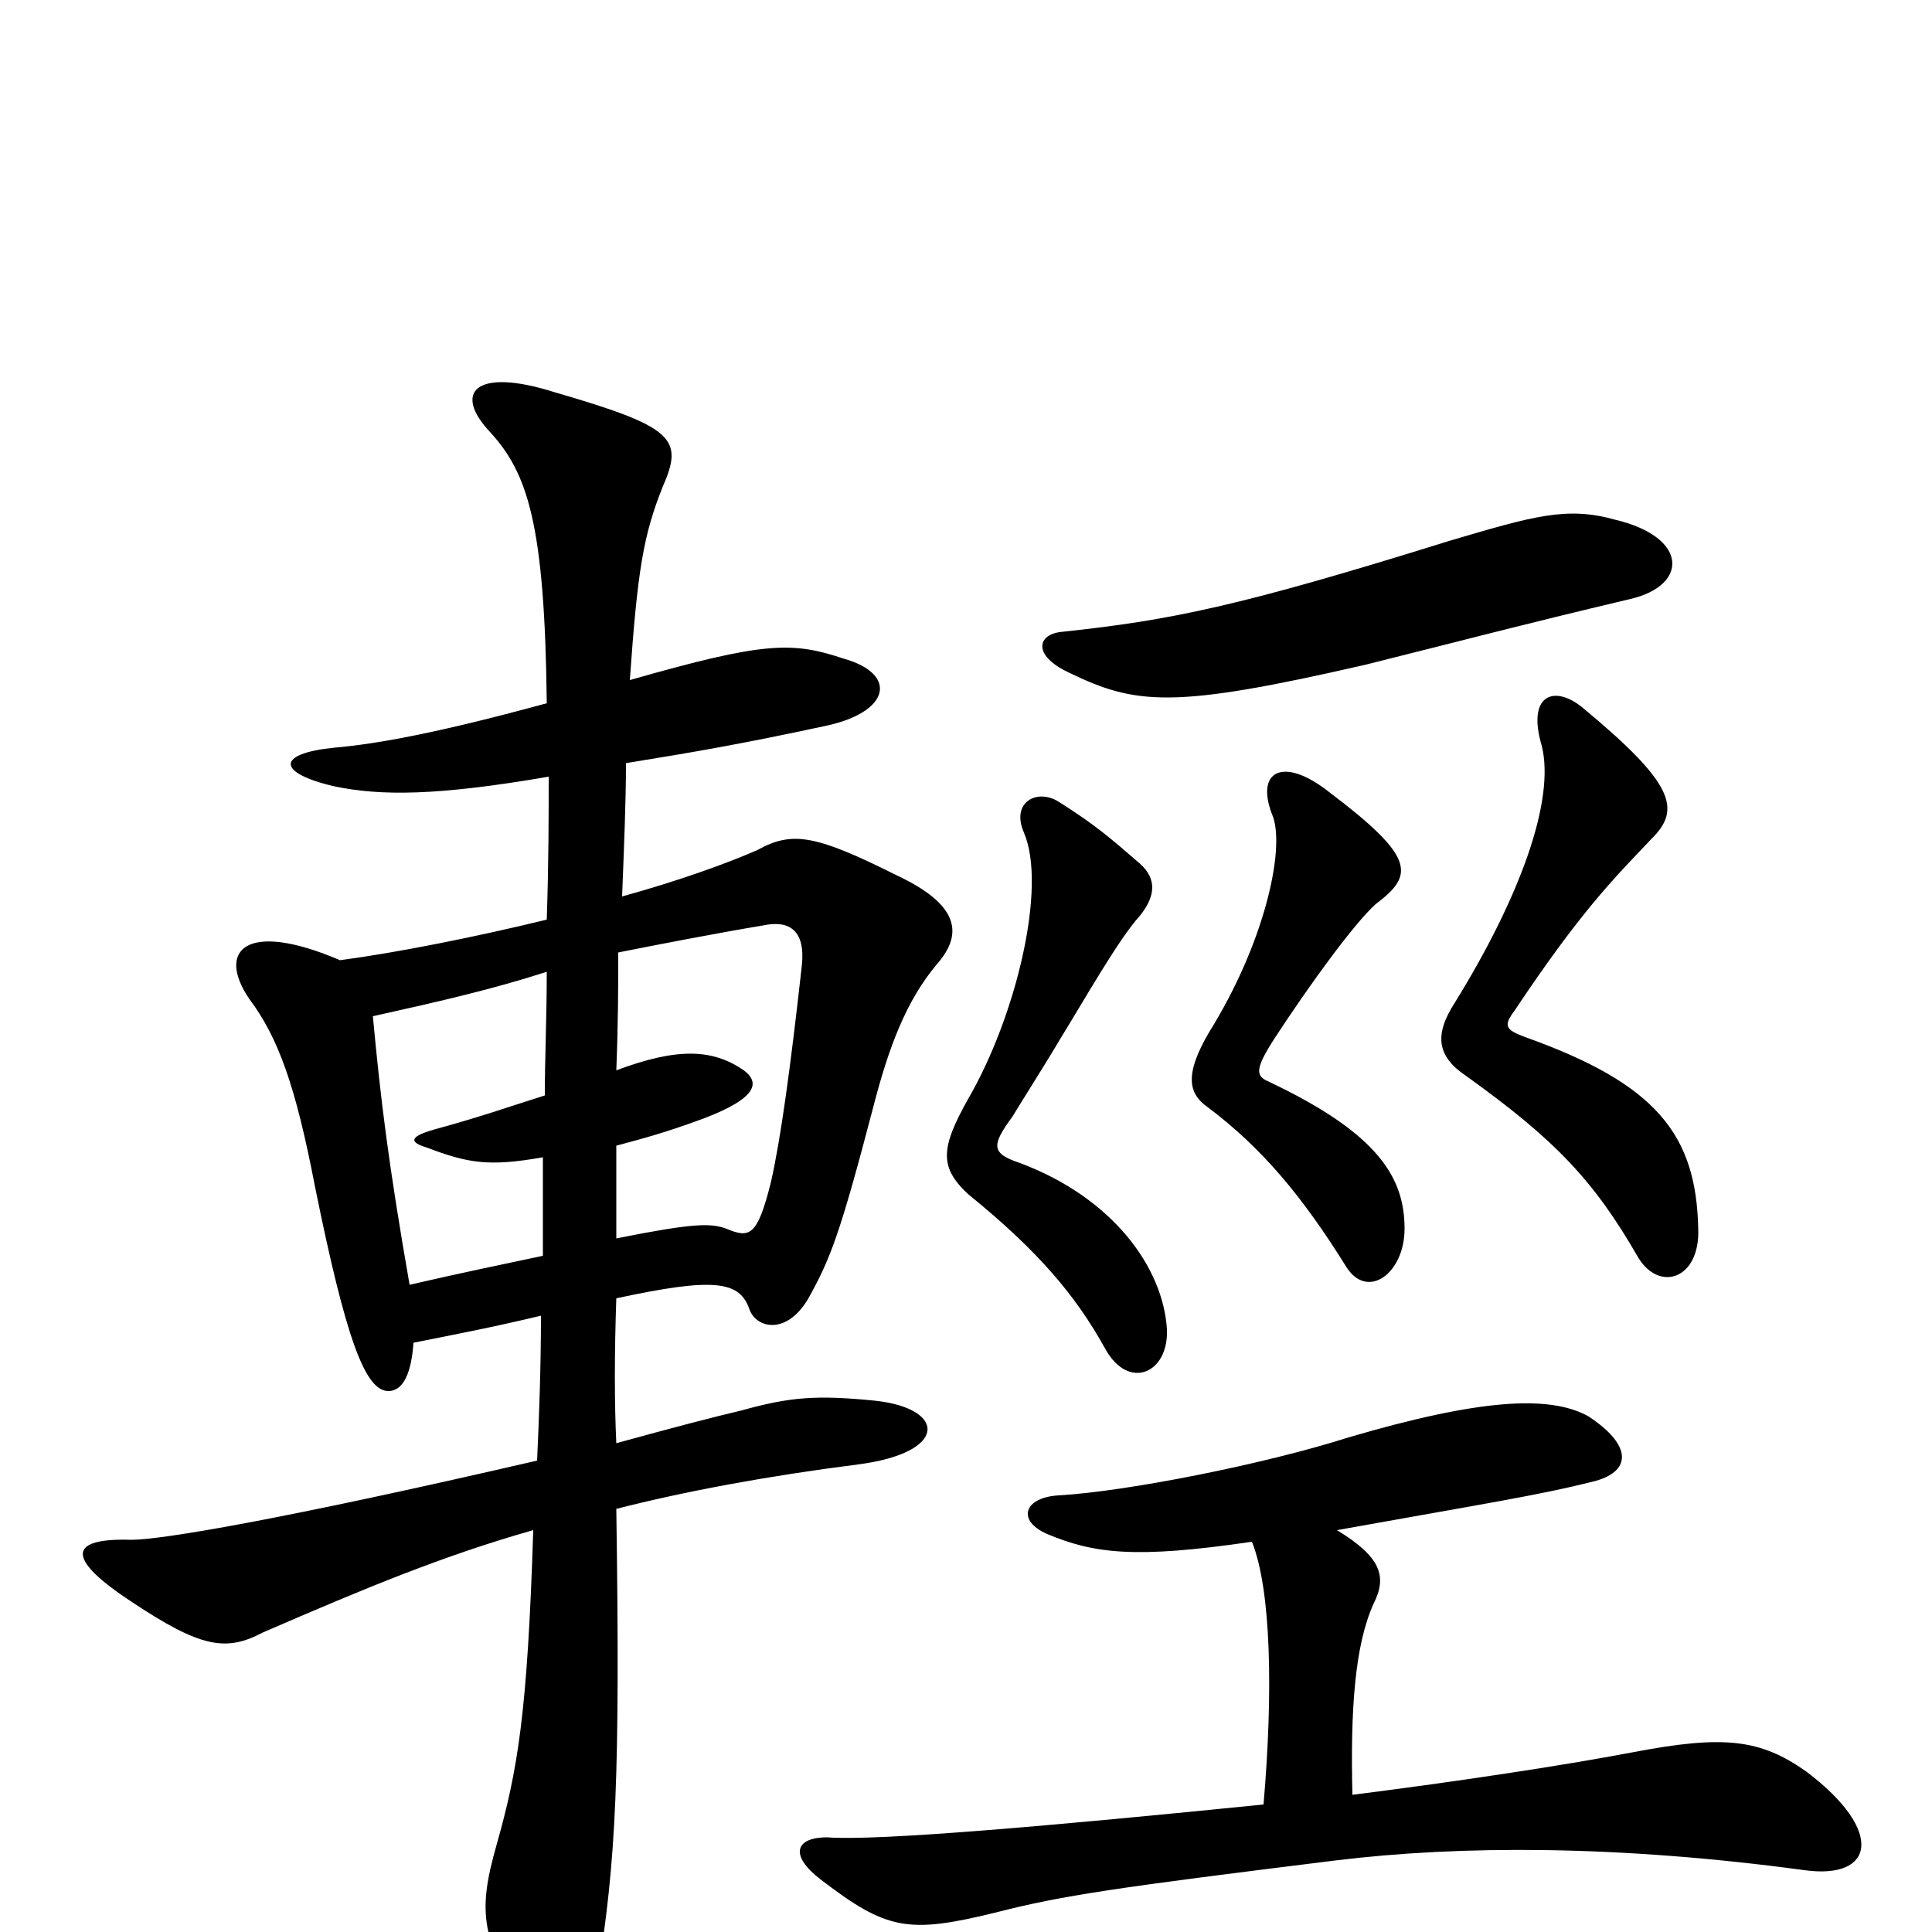 <svg xmlns="http://www.w3.org/2000/svg" viewBox="0 -1000 1000 1000">
	<path fill="#000000" d="M648 -202C658 -177 659 -124 654 -66C545 -55 454 -47 428 -49C412 -49 408 -40 425 -27C459 -1 470 1 515 -10C550 -19 578 -23 691 -37C756 -45 838 -45 934 -32C970 -27 976 -52 935 -83C911 -100 892 -102 845 -93C808 -86 755 -78 700 -71C699 -114 701 -148 711 -170C718 -184 715 -194 692 -208C770 -222 796 -226 824 -233C845 -238 845 -252 822 -267C802 -278 766 -276 698 -256C654 -242 583 -228 548 -226C530 -225 526 -213 542 -206C566 -196 587 -193 648 -202ZM283 -497C283 -473 282 -453 282 -433C266 -428 249 -422 227 -416C212 -412 211 -409 221 -406C242 -398 253 -396 281 -401C281 -383 281 -366 281 -350C262 -346 238 -341 212 -335C201 -398 197 -431 193 -474C229 -482 255 -488 283 -497ZM319 -359C319 -374 319 -392 319 -407C334 -411 345 -414 364 -421C393 -432 393 -440 385 -446C369 -457 351 -458 319 -446C320 -471 320 -491 320 -507C340 -511 371 -517 395 -521C409 -524 417 -518 415 -500C409 -446 404 -410 399 -388C392 -360 388 -359 376 -364C368 -367 359 -367 319 -359ZM604 -312C602 -344 576 -380 528 -398C513 -403 513 -407 524 -422C527 -427 544 -454 548 -461C561 -482 579 -514 590 -526C598 -536 599 -545 590 -553C575 -566 567 -573 548 -585C537 -592 523 -585 530 -569C542 -541 526 -474 501 -431C487 -406 486 -396 501 -382C538 -352 557 -329 572 -302C584 -280 605 -289 604 -312ZM727 -364C727 -390 714 -413 657 -440C650 -443 649 -446 660 -463C679 -492 701 -522 712 -532C732 -547 733 -556 688 -590C664 -609 649 -601 659 -577C665 -559 654 -511 626 -466C613 -444 615 -434 625 -427C653 -406 674 -381 697 -344C708 -327 727 -341 727 -364ZM879 -364C878 -413 857 -439 790 -463C779 -467 778 -469 784 -477C818 -528 835 -545 855 -566C870 -581 867 -594 820 -633C805 -646 790 -641 798 -614C805 -586 787 -536 753 -481C742 -464 744 -453 759 -443C805 -410 825 -389 848 -349C859 -331 880 -338 879 -364ZM326 -648C330 -705 333 -723 343 -748C354 -773 349 -779 287 -797C246 -810 234 -797 254 -776C273 -755 282 -729 283 -636C228 -621 196 -615 173 -613C143 -610 143 -600 173 -593C197 -588 226 -588 284 -598C284 -577 284 -554 283 -524C246 -515 206 -507 176 -503C127 -524 112 -508 129 -483C144 -463 153 -438 163 -386C179 -307 189 -280 201 -280C209 -280 213 -290 214 -305C234 -309 255 -313 280 -319C280 -292 279 -266 278 -244C144 -213 83 -203 68 -203C36 -204 33 -194 68 -171C104 -147 117 -145 136 -155C189 -178 230 -195 276 -208C273 -113 268 -84 257 -45C247 -10 249 4 273 42C287 62 303 62 309 24C319 -37 321 -81 319 -219C354 -228 397 -236 444 -242C491 -248 490 -271 453 -275C423 -278 409 -277 384 -270C371 -267 348 -261 319 -253C318 -274 318 -299 319 -328C370 -339 383 -337 388 -322C392 -312 408 -309 419 -329C430 -349 435 -362 452 -427C460 -458 469 -482 485 -501C499 -517 496 -532 464 -547C422 -568 410 -570 392 -560C376 -553 351 -544 322 -536C323 -562 324 -585 324 -605C361 -611 384 -615 426 -624C461 -631 465 -651 437 -659C410 -668 396 -668 326 -648ZM844 -690C874 -697 874 -722 836 -731C811 -738 794 -733 750 -720C641 -686 606 -679 550 -673C537 -672 534 -661 553 -652C588 -635 607 -633 707 -656C763 -670 785 -676 844 -690Z"/>
</svg>